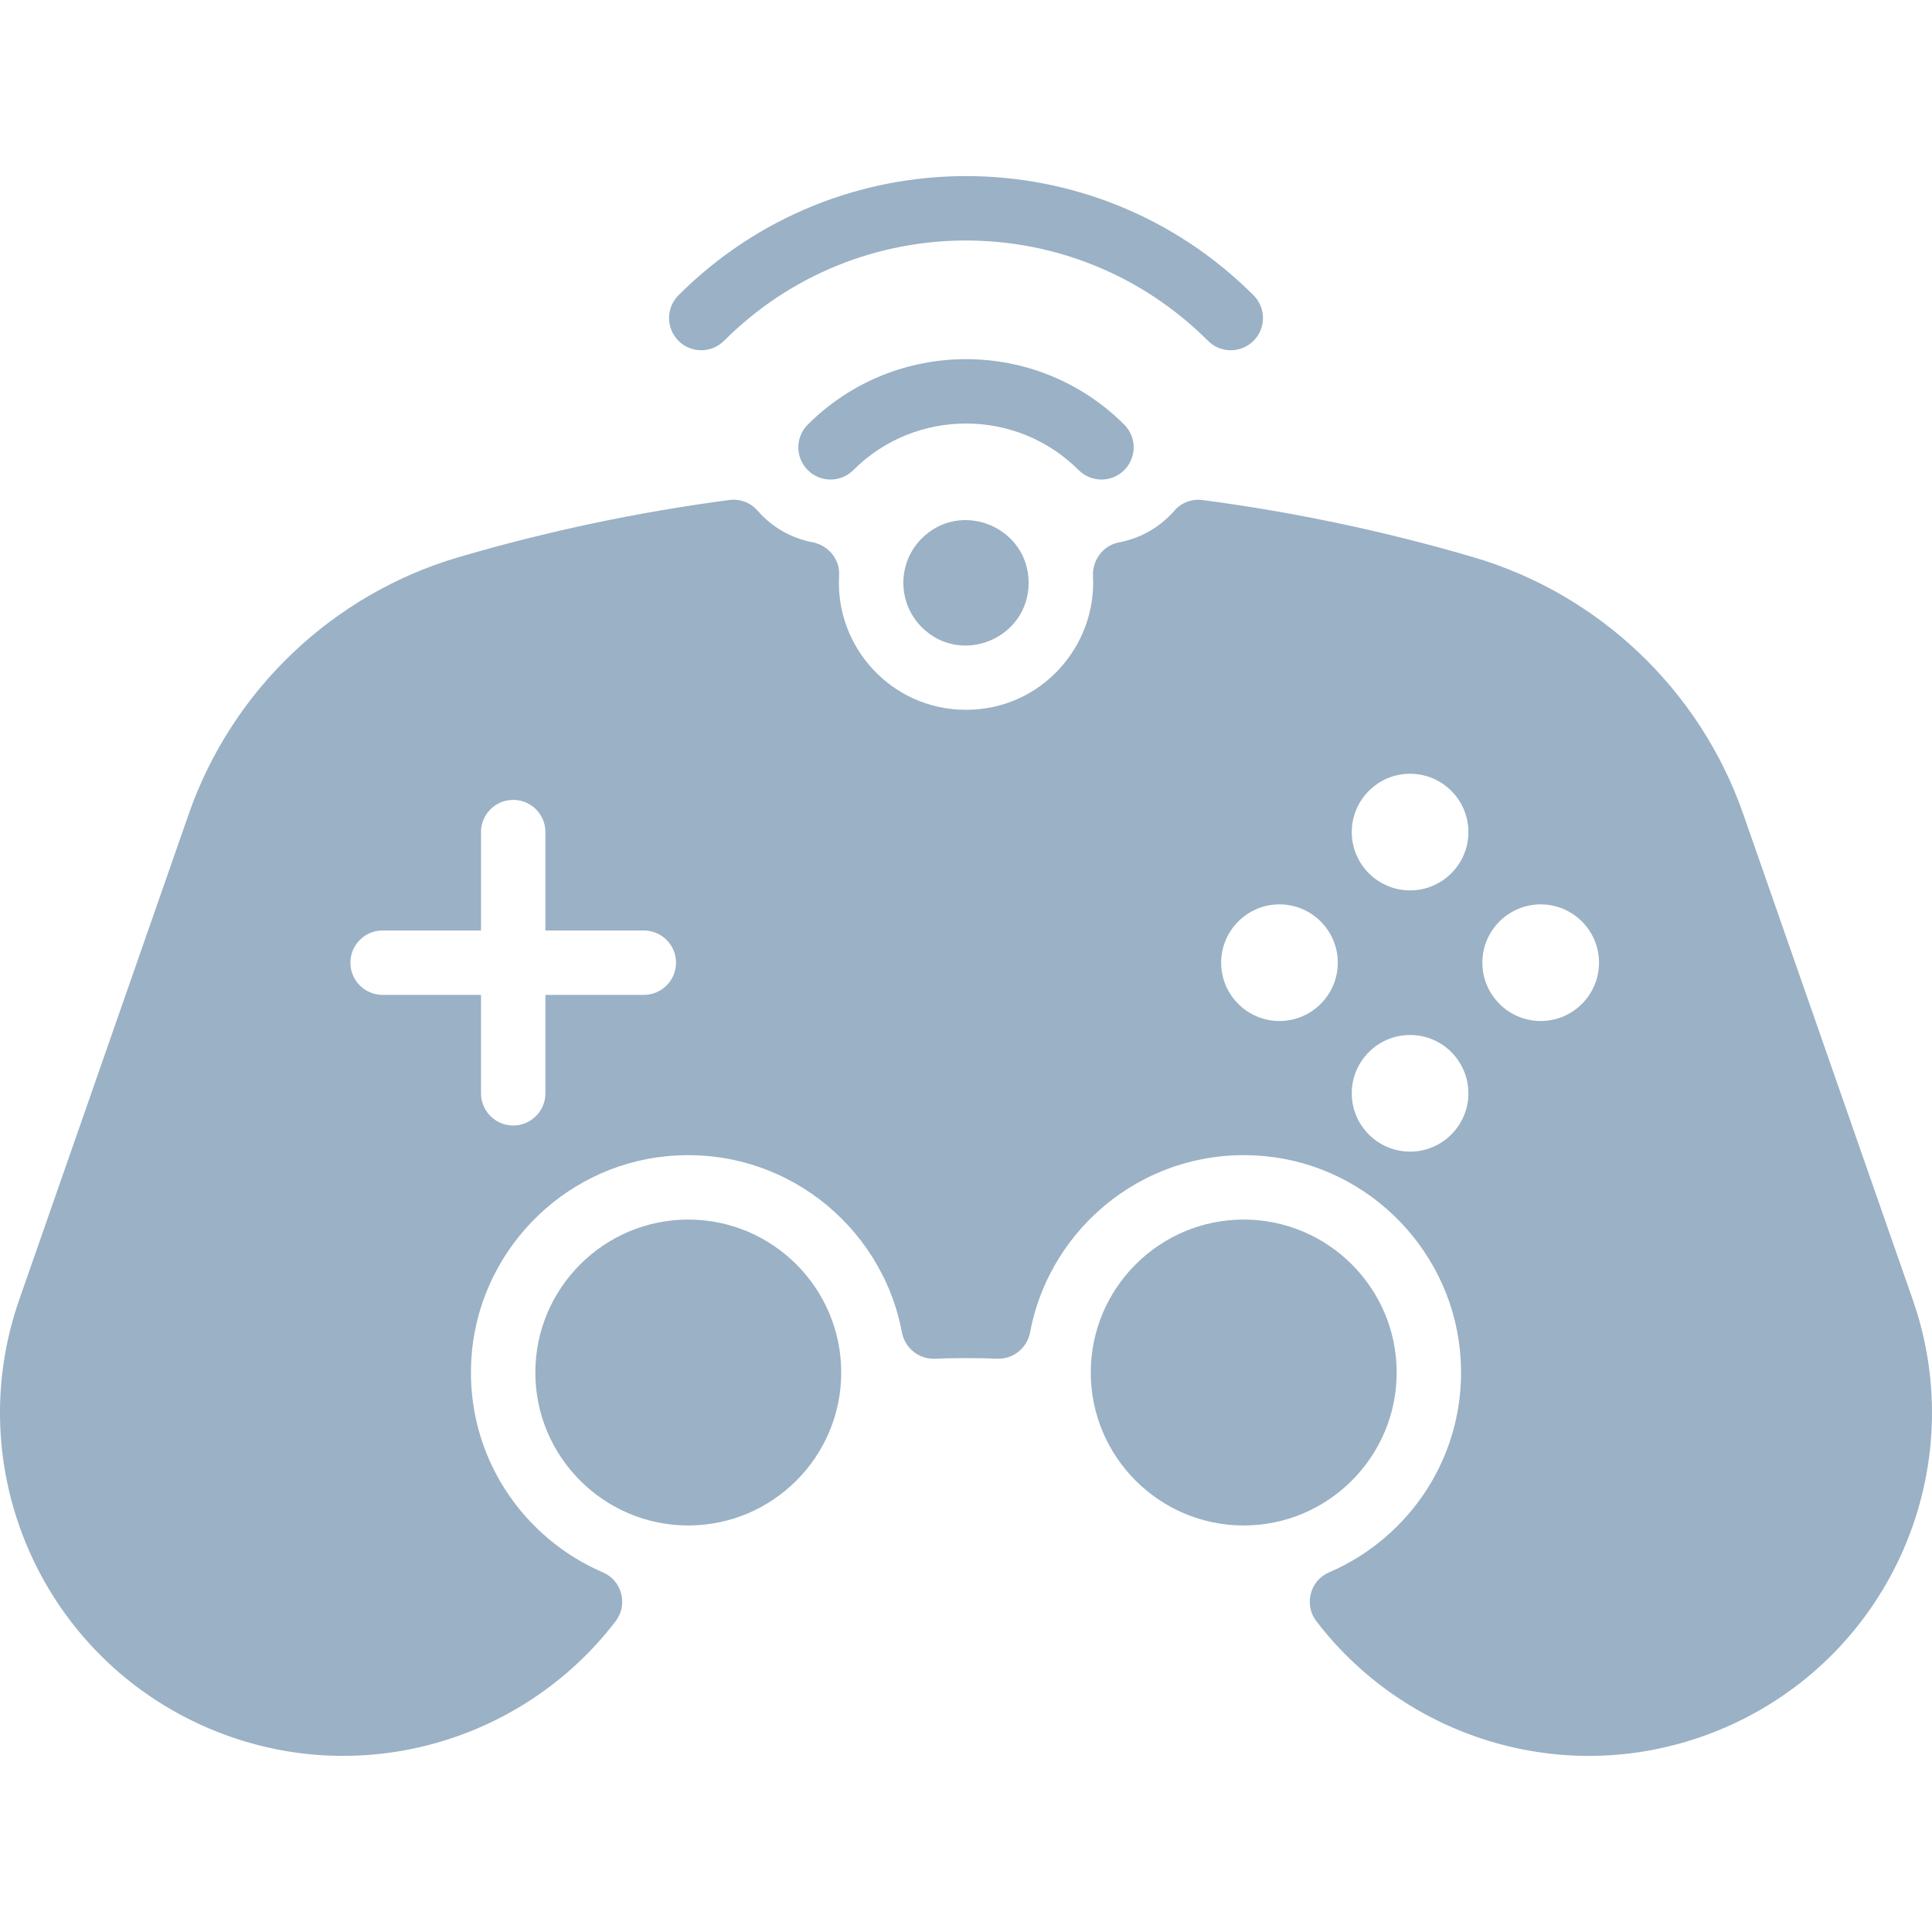 <?xml version="1.0"?>
<svg xmlns="http://www.w3.org/2000/svg" id="Layer_1" enable-background="new 0 0 480.007 480.007" height="512px" viewBox="0 0 480.007 480.007" width="512px"><g><path d="m475.224 322.902-42.12-120.67c-10.74-30.78-35.82-54.63-67.08-63.81-22.057-6.465-44.545-11.193-67.243-14.189-2.617-.346-5.256.63-6.985 2.625-3.645 4.208-8.557 6.923-13.774 7.896-3.963.739-6.683 4.418-6.47 8.443.919 17.324-12.841 33.155-31.549 33.155-18.581 0-32.581-15.744-31.526-33.348.243-4.05-2.666-7.527-6.651-8.29-5.245-1.005-10.044-3.744-13.594-7.833-1.74-2.004-4.379-3.004-7.01-2.657-22.672 2.992-45.181 7.723-67.309 14.218-31.22 9.18-56.28 33.02-67.01 63.78l-42.12 120.68c-14.566 41.692 5.148 87.541 45.33 105.73 37.273 16.846 79.542 4.681 102.854-25.855 3.114-4.079 1.578-10.084-3.14-12.104-20.022-8.574-34.071-29.015-32.736-52.786 1.481-26.379 22.252-48.076 48.549-50.624 28.69-2.78 53.414 17.036 58.431 43.723.737 3.919 4.175 6.74 8.159 6.583 4.888-.192 10.659-.192 15.545 0 3.985.157 7.423-2.664 8.16-6.584 5.013-26.663 29.701-46.482 58.383-43.728 26.304 2.525 47.097 24.211 48.595 50.593 1.351 23.784-12.701 44.243-32.734 52.822-4.717 2.02-6.254 8.024-3.14 12.103 23.252 30.45 65.467 42.754 102.854 25.856 40.241-18.214 59.878-64.093 45.331-105.729zm-315.265-75.721h-24.451v24.451c0 4.418-3.582 8-8 8s-8-3.582-8-8v-24.451h-24.45c-4.418 0-8-3.582-8-8s3.582-8 8-8h24.451v-24.451c0-4.418 3.582-8 8-8s8 3.582 8 8v24.451h24.451c4.418 0 8 3.582 8 8s-3.583 8-8.001 8zm157.927 6.49c-7.99 0-14.49-6.5-14.49-14.49s6.5-14.49 14.49-14.49 14.49 6.5 14.49 14.49-6.5 14.49-14.49 14.49zm32.45 32.451c-7.99 0-14.49-6.5-14.49-14.49s6.5-14.49 14.49-14.49 14.49 6.5 14.49 14.49-6.5 14.49-14.49 14.49zm0-64.901c-7.99 0-14.49-6.5-14.49-14.49s6.5-14.49 14.49-14.49 14.49 6.5 14.49 14.49-6.5 14.49-14.49 14.49zm32.451 32.45c-7.99 0-14.49-6.5-14.49-14.49s6.5-14.49 14.49-14.49 14.49 6.5 14.49 14.49-6.5 14.49-14.49 14.49zm-173.783 87.331c0 20.95-17.05 38-38 38s-38-17.05-38-38 17.05-38 38-38 38 17.05 38 38zm138 0c0 20.95-17.05 38-38 38s-38-17.05-38-38 17.05-38 38-38 38 17.05 38 38zm-35.56-256.33c-3.154 3.154-8.226 3.114-11.32 0-33.195-33.174-86.938-33.281-120.24 0-3.13 3.13-8.19 3.13-11.32 0-3.12-3.12-3.12-8.19 0-11.31 39.506-39.485 103.376-39.483 142.88 0 3.12 3.12 3.12 8.19 0 11.31zm-32.13 20.82c3.13 3.12 3.13 8.18 0 11.31-3.114 3.113-8.183 3.126-11.31 0-15.44-15.44-40.56-15.44-56 0-3.12 3.12-8.19 3.12-11.31 0-3.13-3.13-3.13-8.19 0-11.31 21.67-21.68 56.94-21.68 78.62 0zm-23.75 39.31c0 13.784-16.747 20.833-26.57 11.01-6.07-6.07-6.07-15.95 0-22.02 9.792-9.809 26.57-2.79 26.57 11.01z" data-original="#000000" class="active-path" data-old_color="#000000" fill="#9AB1C6"/></g> </svg>
